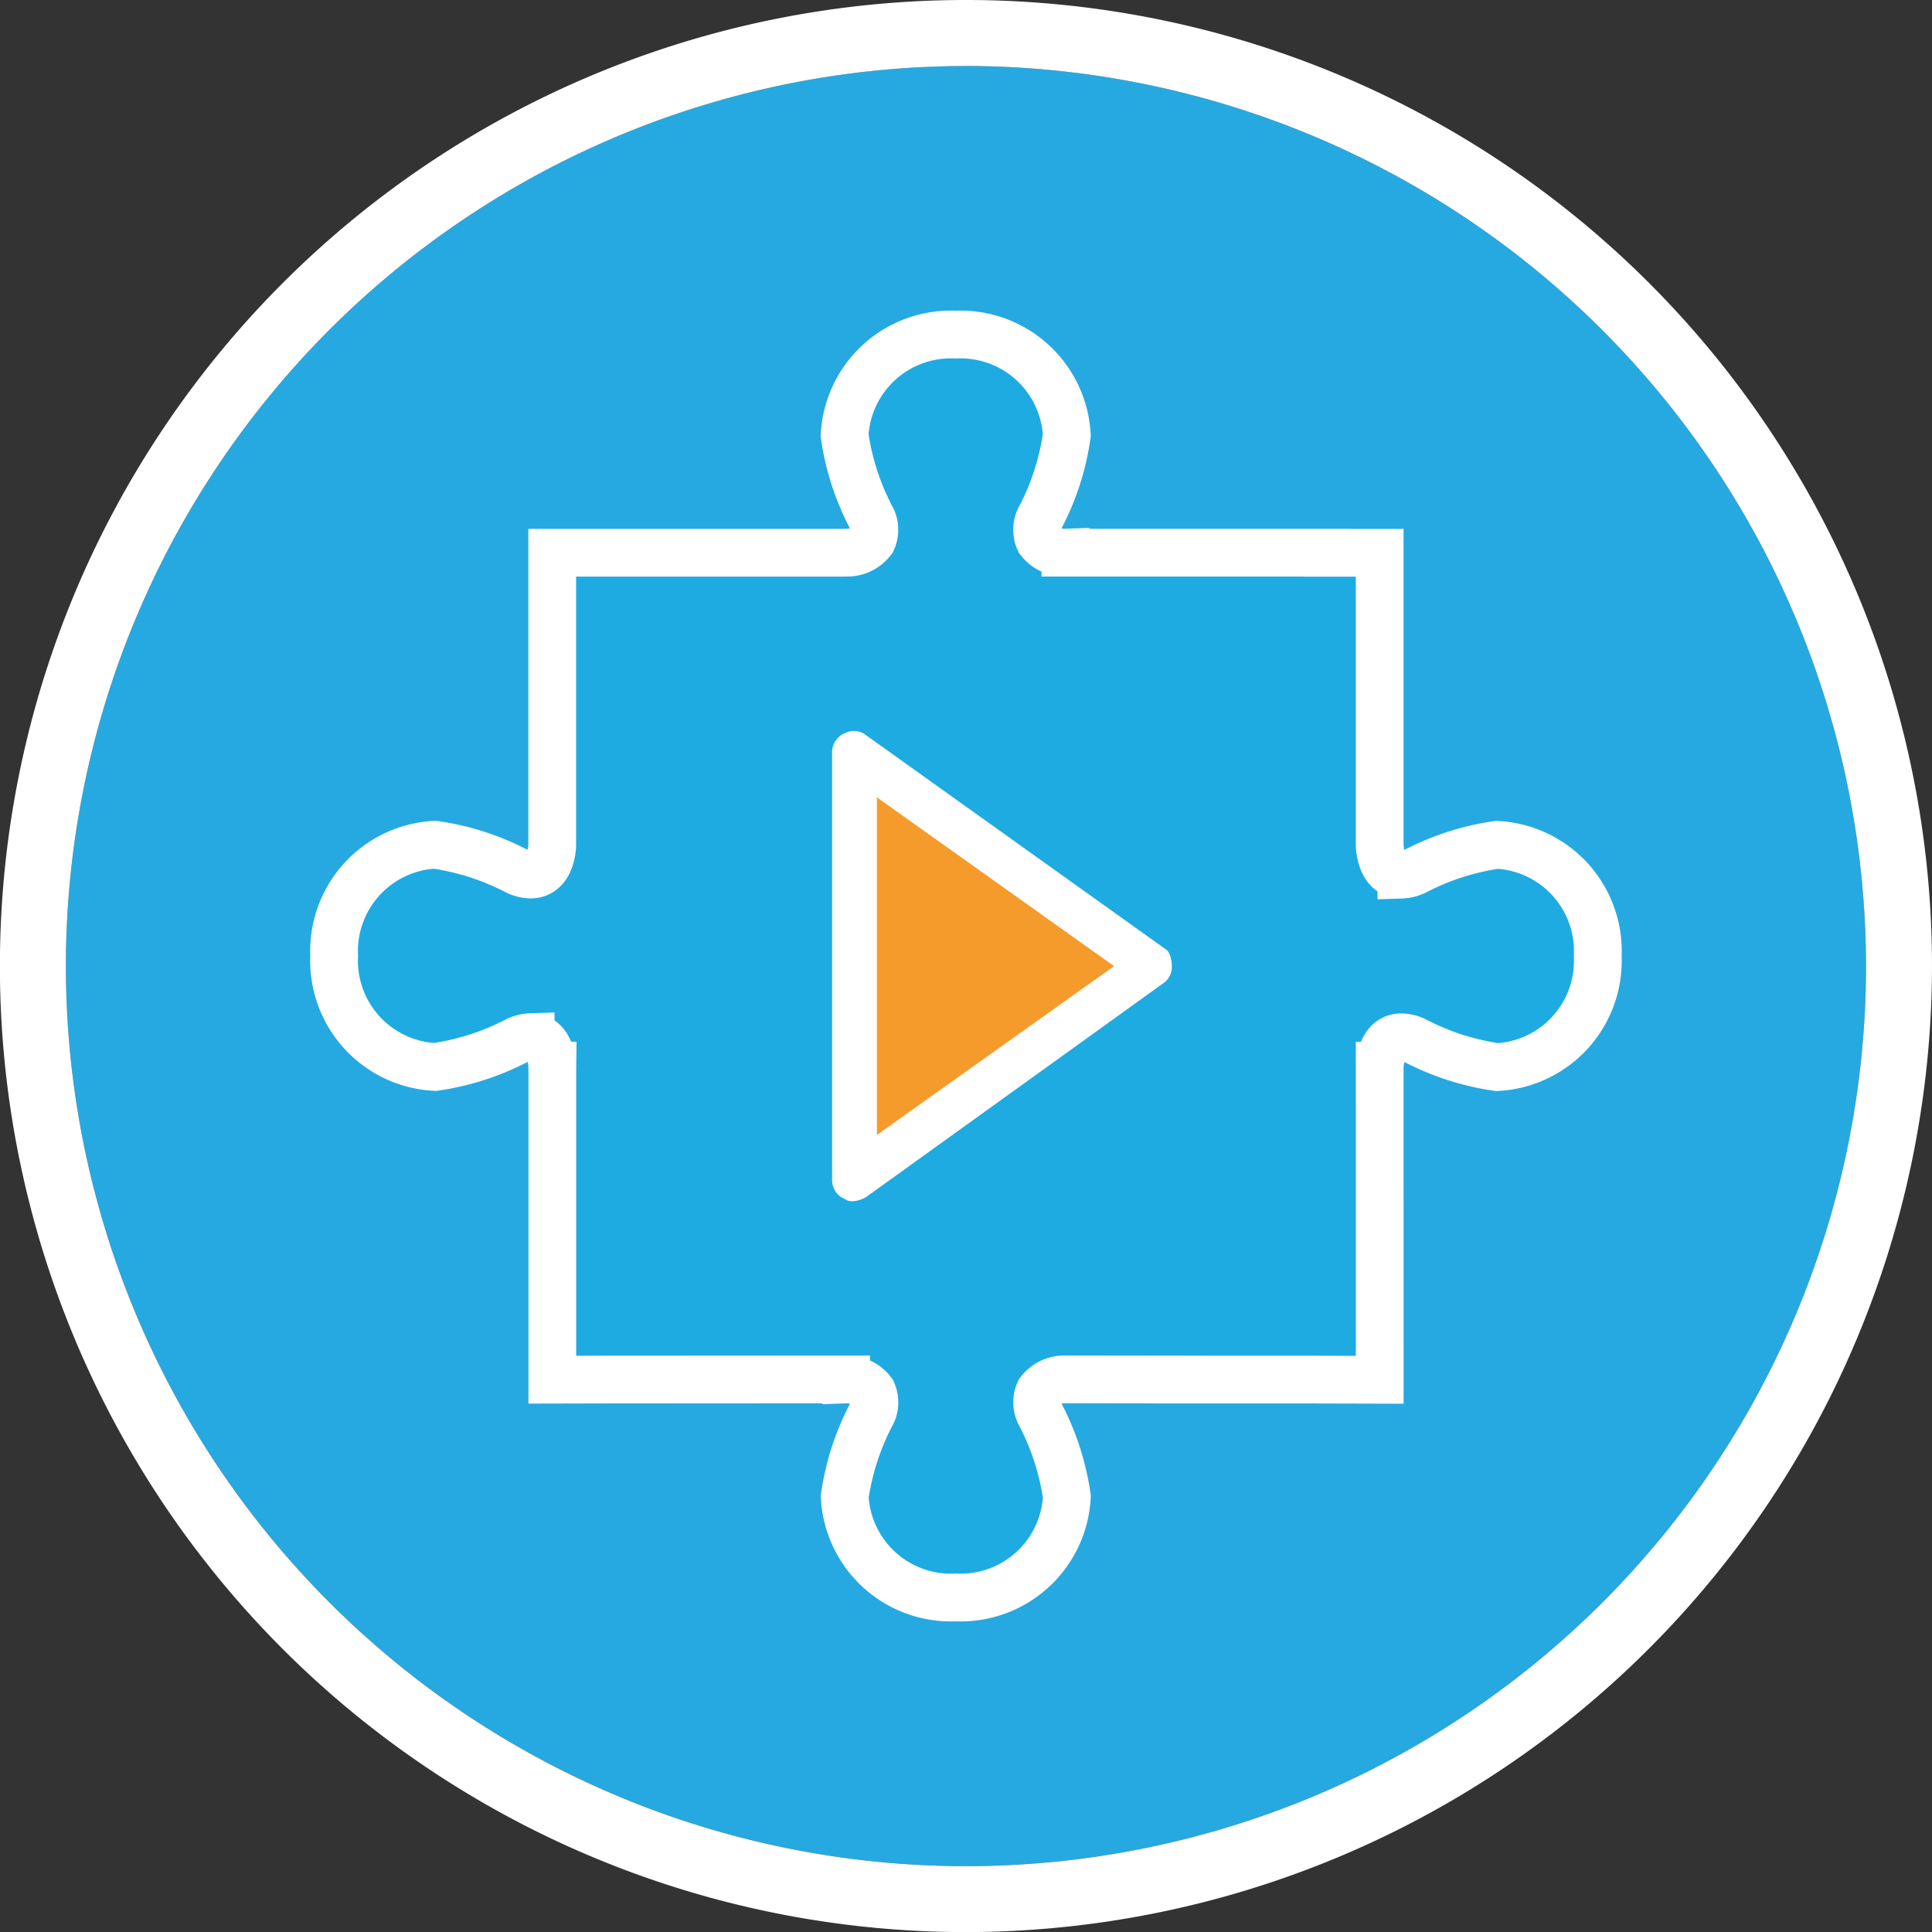 <svg xmlns="http://www.w3.org/2000/svg" viewBox="0 0 40.454 40.456"><rect x="0" y="0" width="40.454" height="40.456" fill="#333333" stroke="none"/><path d="M20.227,1.382A18.846,18.846,0,1,0,39.072,20.228,18.866,18.866,0,0,0,20.227,1.382Z" style="fill:#26a9e1"/><path d="M20.227,40.456A20.228,20.228,0,1,1,40.454,20.228,20.25,20.25,0,0,1,20.227,40.456Zm0-39.073A18.846,18.846,0,1,0,39.072,20.228,18.866,18.866,0,0,0,20.227,1.382Z" style="fill:#fff"/><path d="M20.013,33.449a2.228,2.228,0,0,1-2.326-2.108,5.328,5.328,0,0,1,.542-1.694.537.537,0,0,0,.032-.505.655.655,0,0,0-.545-.258v-.001c-.023 0-4.856.003-4.856.003l-1.295.003V22.39l.001-.078h-.001c-.009-.14-.069-.595-.454-.595a.713.713,0,0,0-.309.082,5.334,5.334,0,0,1-1.695.542A2.228,2.228,0,0,1,6.997,20.015a2.228,2.228,0,0,1,2.108-2.327,5.335,5.335,0,0,1,1.695.542.706.706,0,0,0,.309.082c.379,0,.443-.441.453-.588l.001-.108V11.574l6.055 0.0.104-.002a.651.651,0,0,0,.538-.258.537.537,0,0,0-.032-.505,5.324,5.324,0,0,1-.543-1.695,2.228,2.228,0,0,1,2.327-2.108,2.228,2.228,0,0,1,2.326,2.108,5.328,5.328,0,0,1-.542,1.695.537.537,0,0,0-.032.505.654.654,0,0,0,.545.258v.001c.022-0.0.048-0.0.078-0h5.4v.002h1.102v6.047l.001.104c.011.147.074.588.453.588a.709.709,0,0,0,.309-.082,5.349,5.349,0,0,1,1.695-.542,2.228,2.228,0,0,1,2.108,2.327A2.228,2.228,0,0,1,31.349,22.344a5.34,5.34,0,0,1-1.695-.542.714.714,0,0,0-.309-.082c-.386,0-.445.455-.454.595h-.002l.001,6.576s-1.454-.004-1.545-.004H24.649v-.002L22.407,28.882l-.104.001a.65.65,0,0,0-.538.258.538.538,0,0,0,.032.505,5.341,5.341,0,0,1,.542,1.695A2.228,2.228,0,0,1,20.013,33.449Z" style="fill:#1eabe2;stroke:#fff;stroke-miterlimit:10"/><polygon points="23.863 20.228 18.041 15.987 18.041 24.469 23.863 20.228" style="fill:#f59b2b"/><path d="M24.402,19.872l-6.264-4.475a.412.412,0,0,0-.447-.045.43.43,0,0,0-.268.403v8.949a.43.43,0,0,0,.268.403.269.269,0,0,0,.179.045.636.636,0,0,0,.268-.089l6.22-4.475a.407.407,0,0,0,.179-.358C24.536,20.096,24.491,19.917,24.402,19.872Zm-6.041,3.893V16.695l4.967,3.535Z" style="fill:#fff"/></svg>